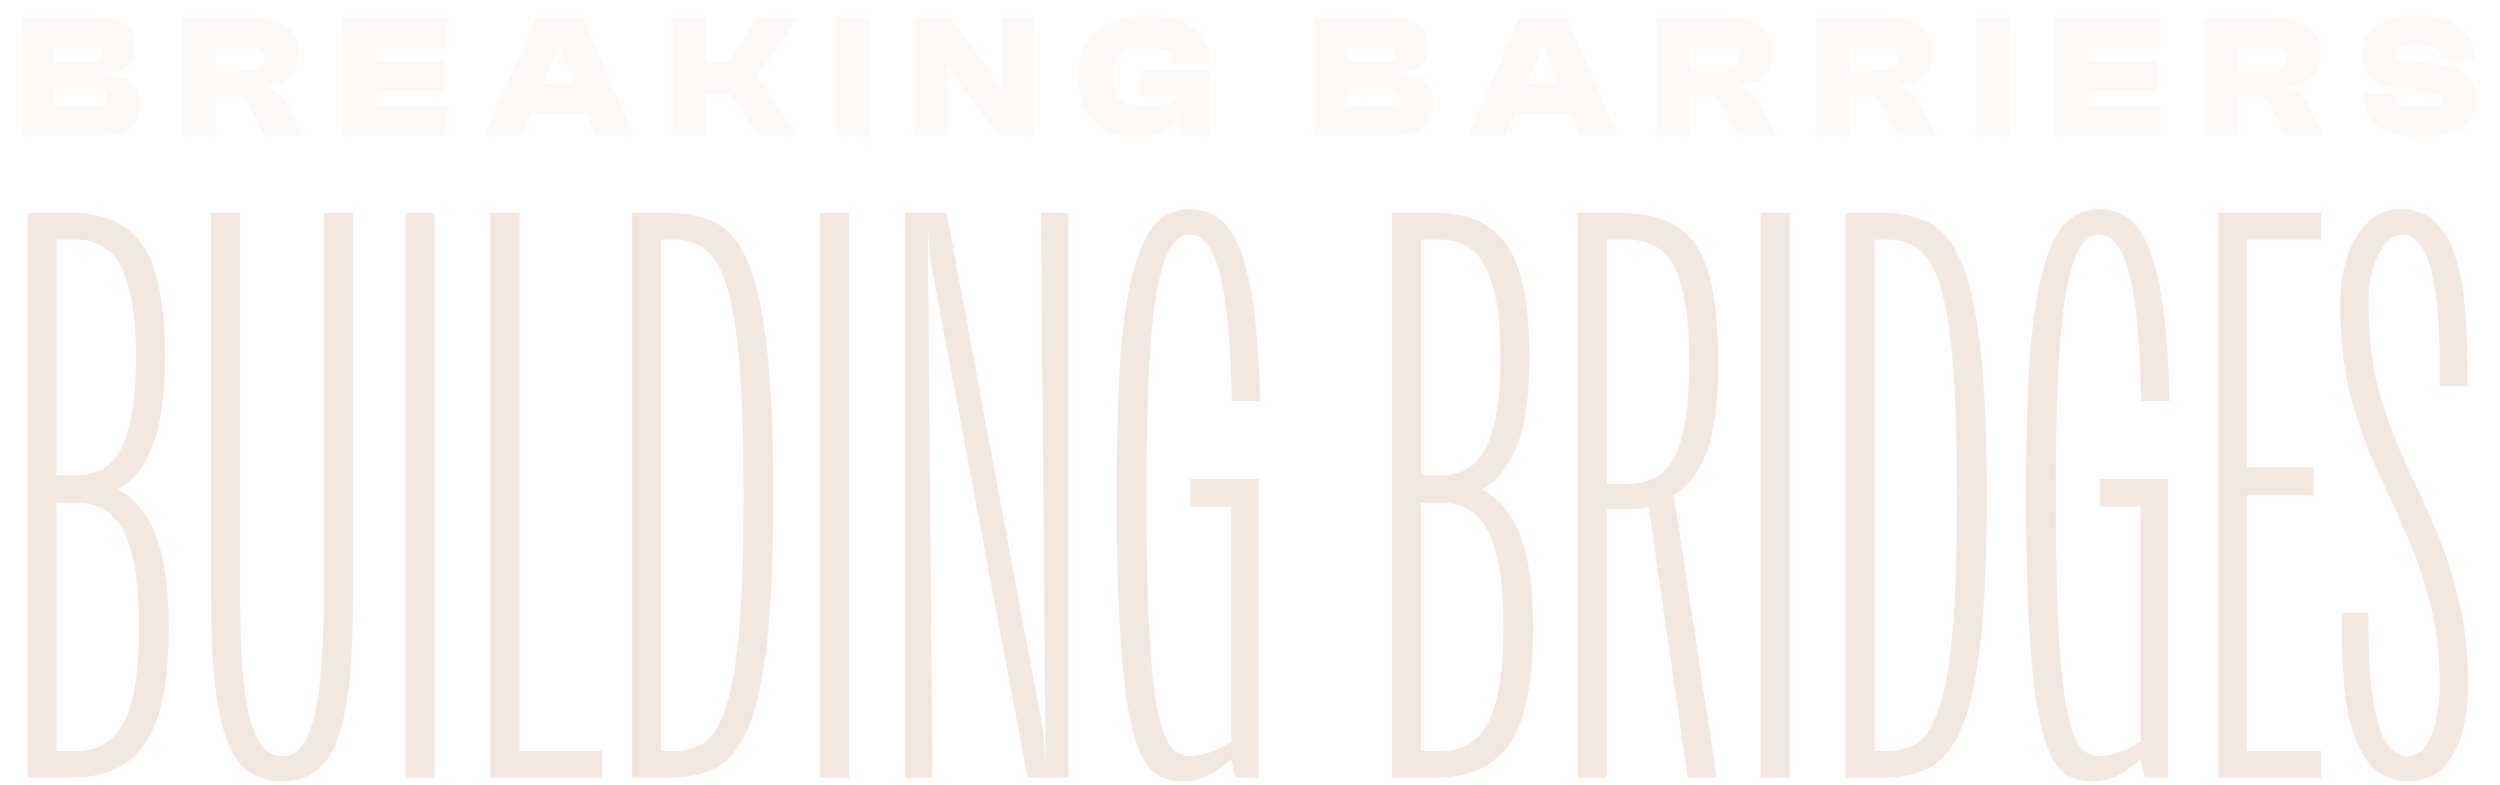 <svg width="156" height="49" viewBox="0 0 156 49" fill="none" xmlns="http://www.w3.org/2000/svg">
<path opacity="0.3" d="M6.299 8.449H1.372V1.097H6.047C6.581 1.097 7.024 1.166 7.375 1.305C7.726 1.437 7.989 1.634 8.165 1.898C8.341 2.161 8.428 2.487 8.428 2.874C8.428 3.343 8.289 3.731 8.011 4.038C7.741 4.345 7.269 4.513 6.596 4.543V4.652C7.335 4.682 7.88 4.854 8.231 5.168C8.589 5.483 8.769 5.896 8.769 6.408C8.769 6.818 8.684 7.176 8.516 7.484C8.348 7.791 8.081 8.029 7.715 8.197C7.357 8.365 6.885 8.449 6.299 8.449ZM3.424 5.574V6.595H6.036C6.285 6.595 6.453 6.562 6.541 6.496C6.636 6.423 6.683 6.284 6.683 6.079C6.683 5.874 6.64 5.739 6.552 5.673C6.464 5.607 6.292 5.574 6.036 5.574H3.424ZM3.424 2.951V3.884H5.827C6.04 3.884 6.182 3.851 6.255 3.785C6.329 3.712 6.365 3.591 6.365 3.423C6.365 3.255 6.318 3.134 6.222 3.061C6.135 2.988 5.985 2.951 5.773 2.951H3.424ZM13.464 8.449H11.401V1.097H15.692C16.343 1.097 16.888 1.184 17.327 1.36C17.766 1.536 18.095 1.792 18.315 2.128C18.542 2.457 18.655 2.864 18.655 3.346C18.655 3.734 18.585 4.071 18.446 4.356C18.315 4.634 18.103 4.861 17.81 5.036C17.517 5.205 17.137 5.318 16.669 5.377V5.486C17.049 5.582 17.32 5.724 17.481 5.914C17.649 6.097 17.803 6.328 17.942 6.606L18.852 8.449H16.471L15.593 6.65C15.505 6.467 15.414 6.324 15.319 6.222C15.224 6.119 15.099 6.05 14.946 6.013C14.792 5.969 14.58 5.947 14.309 5.947H13.464V8.449ZM13.464 2.951V4.411H15.67C15.97 4.411 16.182 4.367 16.306 4.279C16.431 4.191 16.493 3.99 16.493 3.676C16.493 3.383 16.431 3.189 16.306 3.094C16.182 2.999 15.97 2.951 15.67 2.951H13.464ZM23.44 8.449H21.376V1.097H23.44V8.449ZM27.906 8.449H21.936V6.595H27.906V8.449ZM27.741 5.673H21.936V3.829H27.741V5.673ZM27.906 2.951H21.936V1.097H27.906V2.951ZM32.564 8.449H30.248L33.42 1.097H36.372L39.555 8.449H37.184L35.439 4.202L34.956 2.962H34.814L34.342 4.202L32.564 8.449ZM37.546 7.089H32.125V5.234H37.546V7.089ZM49.718 8.449H47.249L45.537 5.838H43.43V3.829H45.515L47.304 1.097H49.773L47.227 4.707L49.718 8.449ZM44.034 8.449H41.971V1.097H44.034V8.449ZM54.256 8.449H52.193V1.097H54.256V8.449ZM59.173 8.449H57.109V1.097H59.304L61.346 3.851L62.421 5.541H62.564L62.465 3.939V1.097H64.528V8.449H62.333L60.16 5.618L59.227 4.169H59.085L59.173 5.574V8.449ZM70.941 8.559C70.172 8.559 69.514 8.406 68.965 8.098C68.417 7.784 67.996 7.345 67.703 6.781C67.418 6.211 67.275 5.541 67.275 4.773C67.275 4.005 67.444 3.339 67.78 2.776C68.117 2.205 68.603 1.766 69.24 1.459C69.876 1.144 70.641 0.987 71.533 0.987C72.367 0.987 73.081 1.104 73.673 1.338C74.266 1.572 74.72 1.909 75.034 2.348C75.349 2.779 75.506 3.299 75.506 3.906V3.983H73.201V3.906C73.201 3.562 73.077 3.321 72.828 3.182C72.58 3.035 72.13 2.962 71.478 2.962C70.952 2.962 70.542 3.014 70.249 3.116C69.964 3.211 69.763 3.39 69.646 3.654C69.529 3.91 69.47 4.283 69.47 4.773C69.47 5.256 69.525 5.629 69.635 5.892C69.745 6.156 69.935 6.339 70.206 6.441C70.484 6.536 70.871 6.584 71.369 6.584C71.961 6.584 72.408 6.566 72.708 6.529C73.008 6.485 73.205 6.397 73.3 6.266C73.403 6.127 73.454 5.914 73.454 5.629V5.223L75.517 5.179V5.333L73.728 6.88H73.487C73.421 7.165 73.297 7.436 73.114 7.692C72.938 7.948 72.675 8.157 72.323 8.318C71.98 8.479 71.519 8.559 70.941 8.559ZM75.517 8.449H73.597V6.353L73.454 6.123V4.532H75.517V8.449ZM75.517 5.947H71.171V4.433H75.517V5.947ZM86.98 8.449H82.052V1.097H86.728C87.262 1.097 87.704 1.166 88.055 1.305C88.407 1.437 88.67 1.634 88.846 1.898C89.021 2.161 89.109 2.487 89.109 2.874C89.109 3.343 88.97 3.731 88.692 4.038C88.421 4.345 87.949 4.513 87.276 4.543V4.652C88.015 4.682 88.56 4.854 88.912 5.168C89.27 5.483 89.449 5.896 89.449 6.408C89.449 6.818 89.365 7.176 89.197 7.484C89.028 7.791 88.761 8.029 88.396 8.197C88.037 8.365 87.565 8.449 86.98 8.449ZM84.105 5.574V6.595H86.717C86.965 6.595 87.134 6.562 87.221 6.496C87.317 6.423 87.364 6.284 87.364 6.079C87.364 5.874 87.32 5.739 87.232 5.673C87.145 5.607 86.973 5.574 86.717 5.574H84.105ZM84.105 2.951V3.884H86.508C86.72 3.884 86.863 3.851 86.936 3.785C87.009 3.712 87.046 3.591 87.046 3.423C87.046 3.255 86.998 3.134 86.903 3.061C86.815 2.988 86.665 2.951 86.453 2.951H84.105ZM93.958 8.449H91.643L94.814 1.097H97.766L100.949 8.449H98.578L96.834 4.202L96.351 2.962H96.208L95.736 4.202L93.958 8.449ZM98.941 7.089H93.519V5.234H98.941V7.089ZM105.428 8.449H103.365V1.097H107.656C108.307 1.097 108.852 1.184 109.291 1.36C109.73 1.536 110.059 1.792 110.278 2.128C110.505 2.457 110.619 2.864 110.619 3.346C110.619 3.734 110.549 4.071 110.41 4.356C110.278 4.634 110.066 4.861 109.774 5.036C109.481 5.205 109.101 5.318 108.632 5.377V5.486C109.013 5.582 109.283 5.724 109.444 5.914C109.613 6.097 109.766 6.328 109.905 6.606L110.816 8.449H108.435L107.557 6.65C107.469 6.467 107.378 6.324 107.282 6.222C107.187 6.119 107.063 6.05 106.909 6.013C106.756 5.969 106.543 5.947 106.273 5.947H105.428V8.449ZM105.428 2.951V4.411H107.634C107.934 4.411 108.146 4.367 108.27 4.279C108.394 4.191 108.457 3.99 108.457 3.676C108.457 3.383 108.394 3.189 108.27 3.094C108.146 2.999 107.934 2.951 107.634 2.951H105.428ZM115.403 8.449H113.34V1.097H117.631C118.282 1.097 118.827 1.184 119.266 1.36C119.705 1.536 120.034 1.792 120.254 2.128C120.481 2.457 120.594 2.864 120.594 3.346C120.594 3.734 120.525 4.071 120.386 4.356C120.254 4.634 120.042 4.861 119.749 5.036C119.456 5.205 119.076 5.318 118.608 5.377V5.486C118.988 5.582 119.259 5.724 119.42 5.914C119.588 6.097 119.742 6.328 119.881 6.606L120.792 8.449H118.41L117.532 6.65C117.444 6.467 117.353 6.324 117.258 6.222C117.163 6.119 117.038 6.05 116.885 6.013C116.731 5.969 116.519 5.947 116.248 5.947H115.403V8.449ZM115.403 2.951V4.411H117.609C117.909 4.411 118.121 4.367 118.246 4.279C118.37 4.191 118.432 3.99 118.432 3.676C118.432 3.383 118.37 3.189 118.246 3.094C118.121 2.999 117.909 2.951 117.609 2.951H115.403ZM125.379 8.449H123.316V1.097H125.379V8.449ZM130.296 8.449H128.233V1.097H130.296V8.449ZM134.762 8.449H128.792V6.595H134.762V8.449ZM134.598 5.673H128.792V3.829H134.598V5.673ZM134.762 2.951H128.792V1.097H134.762V2.951ZM139.607 8.449H137.544V1.097H141.835C142.486 1.097 143.031 1.184 143.47 1.36C143.909 1.536 144.238 1.792 144.457 2.128C144.684 2.457 144.798 2.864 144.798 3.346C144.798 3.734 144.728 4.071 144.589 4.356C144.457 4.634 144.245 4.861 143.953 5.036C143.66 5.205 143.28 5.318 142.811 5.377V5.486C143.192 5.582 143.462 5.724 143.623 5.914C143.792 6.097 143.945 6.328 144.084 6.606L144.995 8.449H142.614L141.736 6.65C141.648 6.467 141.557 6.324 141.461 6.222C141.366 6.119 141.242 6.05 141.088 6.013C140.935 5.969 140.723 5.947 140.452 5.947H139.607V8.449ZM139.607 2.951V4.411H141.813C142.113 4.411 142.325 4.367 142.449 4.279C142.574 4.191 142.636 3.99 142.636 3.676C142.636 3.383 142.574 3.189 142.449 3.094C142.325 2.999 142.113 2.951 141.813 2.951H139.607ZM151.086 8.559C150.34 8.559 149.696 8.468 149.154 8.285C148.613 8.095 148.196 7.806 147.903 7.418C147.611 7.023 147.464 6.514 147.464 5.892V5.827H149.527V6.057C149.527 6.218 149.56 6.346 149.626 6.441C149.699 6.529 149.846 6.591 150.065 6.628C150.285 6.664 150.625 6.683 151.086 6.683C151.503 6.683 151.81 6.672 152.008 6.65C152.205 6.62 152.33 6.577 152.381 6.518C152.439 6.452 152.469 6.364 152.469 6.255C152.469 6.123 152.417 6.024 152.315 5.958C152.22 5.892 152.022 5.841 151.722 5.805L149.418 5.497C148.964 5.432 148.584 5.311 148.276 5.135C147.969 4.952 147.739 4.715 147.585 4.422C147.431 4.129 147.355 3.785 147.355 3.39C147.355 3.098 147.417 2.809 147.541 2.523C147.665 2.238 147.867 1.982 148.145 1.755C148.423 1.521 148.789 1.334 149.242 1.195C149.696 1.056 150.255 0.987 150.921 0.987C151.704 0.987 152.348 1.097 152.853 1.316C153.365 1.528 153.745 1.836 153.994 2.238C154.25 2.633 154.378 3.105 154.378 3.654V3.72H152.315V3.555C152.315 3.379 152.275 3.24 152.194 3.138C152.121 3.035 151.967 2.962 151.733 2.918C151.506 2.874 151.163 2.853 150.702 2.853C150.351 2.853 150.083 2.871 149.901 2.907C149.718 2.937 149.59 2.984 149.516 3.05C149.451 3.116 149.418 3.204 149.418 3.313C149.418 3.387 149.432 3.452 149.462 3.511C149.498 3.562 149.553 3.602 149.626 3.632C149.707 3.661 149.813 3.687 149.944 3.709L152.249 4.049C152.849 4.137 153.314 4.29 153.643 4.51C153.972 4.722 154.203 4.974 154.334 5.267C154.466 5.56 154.532 5.863 154.532 6.178C154.532 6.595 154.415 6.986 154.181 7.352C153.954 7.711 153.588 8.003 153.083 8.23C152.578 8.449 151.913 8.559 151.086 8.559Z" fill="#F2E7E0"/>
<path d="M1.716 13.284H3.385L3.524 14.536V47.416L3.385 48.529H1.716V13.284ZM10.295 22.281C10.295 24.692 10.032 26.547 9.507 27.846C9.012 29.113 8.286 30.01 7.327 30.536C8.378 31.061 9.167 32.004 9.692 33.364C10.249 34.725 10.527 36.642 10.527 39.115C10.527 42.639 10.017 45.097 8.997 46.489C8.007 47.849 6.492 48.529 4.452 48.529H2.643V46.86H4.823C5.627 46.86 6.307 46.628 6.863 46.164C7.451 45.7 7.899 44.912 8.208 43.799C8.518 42.655 8.672 41.094 8.672 39.115C8.672 37.136 8.518 35.59 8.208 34.477C7.899 33.334 7.451 32.53 6.863 32.066C6.307 31.602 5.627 31.37 4.823 31.37H2.829V29.654H4.823C5.596 29.654 6.245 29.438 6.771 29.005C7.327 28.541 7.745 27.784 8.023 26.733C8.332 25.651 8.487 24.167 8.487 22.281C8.487 20.426 8.332 18.973 8.023 17.922C7.745 16.84 7.327 16.082 6.771 15.649C6.245 15.185 5.596 14.954 4.823 14.954H2.643V13.284H4.452C6.492 13.284 7.976 13.964 8.904 15.325C9.831 16.654 10.295 18.973 10.295 22.281ZM13.171 37.214V13.284H14.979V36.333C14.979 38.497 15.025 40.29 15.118 41.712C15.242 43.103 15.412 44.201 15.628 45.005C15.876 45.808 16.154 46.38 16.463 46.72C16.803 47.03 17.174 47.184 17.576 47.184C18.009 47.184 18.38 47.03 18.689 46.72C19.029 46.38 19.307 45.808 19.524 45.005C19.771 44.201 19.941 43.103 20.034 41.712C20.158 40.29 20.219 38.497 20.219 36.333V13.284H22.028V37.214C22.028 40.212 21.873 42.547 21.564 44.216C21.255 45.886 20.776 47.06 20.127 47.741C19.477 48.421 18.627 48.761 17.576 48.761C16.587 48.761 15.752 48.421 15.072 47.741C14.423 47.06 13.943 45.886 13.634 44.216C13.325 42.547 13.171 40.212 13.171 37.214ZM27.119 48.529H25.311V13.284H27.119V48.529ZM30.61 48.529V13.284H32.418V46.86H37.566V48.529H30.61ZM41.064 13.284L41.249 14.536V47.37L41.157 48.529H39.441V13.284H41.064ZM46.397 30.907C46.397 27.382 46.304 24.569 46.119 22.466C45.933 20.333 45.655 18.726 45.284 17.643C44.913 16.561 44.465 15.85 43.939 15.51C43.413 15.139 42.811 14.954 42.13 14.954H40.368V13.284H41.806C42.888 13.284 43.831 13.485 44.635 13.887C45.438 14.289 46.103 15.077 46.629 16.252C47.154 17.427 47.556 19.189 47.835 21.539C48.113 23.889 48.252 27.011 48.252 30.907C48.252 34.802 48.113 37.925 47.835 40.274C47.556 42.624 47.154 44.386 46.629 45.561C46.103 46.736 45.438 47.524 44.635 47.926C43.831 48.328 42.888 48.529 41.806 48.529H40.368V46.86H42.13C42.811 46.86 43.413 46.69 43.939 46.349C44.465 45.978 44.913 45.252 45.284 44.17C45.655 43.088 45.933 41.495 46.119 39.393C46.304 37.291 46.397 34.462 46.397 30.907ZM52.979 48.529H51.17V13.284H52.979V48.529ZM59.066 13.284L65.095 45.654L65.234 47.509V45.654L64.956 13.284H66.671V48.529H64.121L58.046 16.206L57.907 14.351V16.206L58.185 48.529H56.469V13.284H59.066ZM69.682 30.907C69.682 27.135 69.775 24.074 69.96 21.724C70.177 19.375 70.486 17.582 70.888 16.345C71.29 15.077 71.769 14.212 72.326 13.748C72.882 13.284 73.516 13.052 74.227 13.052C75.093 13.052 75.819 13.346 76.406 13.933C76.994 14.521 77.473 15.572 77.844 17.087C78.215 18.602 78.463 20.72 78.586 23.44L78.632 25.017H76.87L76.824 23.487C76.731 21.075 76.561 19.236 76.314 17.968C76.067 16.701 75.773 15.835 75.433 15.371C75.093 14.876 74.691 14.629 74.227 14.629C73.825 14.629 73.454 14.861 73.114 15.325C72.805 15.758 72.526 16.546 72.279 17.69C72.032 18.834 71.846 20.472 71.723 22.605C71.599 24.739 71.537 27.506 71.537 30.907C71.537 34.555 71.599 37.461 71.723 39.625C71.846 41.789 72.032 43.428 72.279 44.541C72.526 45.623 72.805 46.334 73.114 46.674C73.454 47.014 73.841 47.184 74.273 47.184C74.644 47.184 75.046 47.107 75.479 46.952C75.912 46.798 76.36 46.566 76.824 46.257V47.37C76.329 47.833 75.819 48.189 75.293 48.436C74.799 48.653 74.304 48.761 73.809 48.761C73.284 48.761 72.805 48.653 72.372 48.436C71.939 48.22 71.553 47.787 71.213 47.138C70.903 46.458 70.625 45.468 70.378 44.17C70.161 42.871 69.991 41.14 69.868 38.976C69.744 36.812 69.682 34.122 69.682 30.907ZM78.54 48.529H77.102L76.824 47.37V29.886H78.54V48.529ZM74.273 31.602V29.886H78.54V31.602H74.273ZM86.857 13.284H88.527L88.666 14.536V47.416L88.527 48.529H86.857V13.284ZM95.436 22.281C95.436 24.692 95.174 26.547 94.648 27.846C94.153 29.113 93.427 30.01 92.469 30.536C93.52 31.061 94.308 32.004 94.834 33.364C95.39 34.725 95.668 36.642 95.668 39.115C95.668 42.639 95.158 45.097 94.138 46.489C93.149 47.849 91.634 48.529 89.593 48.529H87.785V46.86H89.964C90.768 46.86 91.448 46.628 92.005 46.164C92.592 45.7 93.04 44.912 93.35 43.799C93.659 42.655 93.813 41.094 93.813 39.115C93.813 37.136 93.659 35.59 93.35 34.477C93.04 33.334 92.592 32.53 92.005 32.066C91.448 31.602 90.768 31.37 89.964 31.37H87.97V29.654H89.964C90.737 29.654 91.386 29.438 91.912 29.005C92.469 28.541 92.886 27.784 93.164 26.733C93.473 25.651 93.628 24.167 93.628 22.281C93.628 20.426 93.473 18.973 93.164 17.922C92.886 16.84 92.469 16.082 91.912 15.649C91.386 15.185 90.737 14.954 89.964 14.954H87.785V13.284H89.593C91.634 13.284 93.118 13.964 94.045 15.325C94.973 16.654 95.436 18.973 95.436 22.281ZM98.451 13.284H100.12L100.26 14.536V48.529H98.451V13.284ZM102.764 30.814H104.433L107.123 48.529H105.314L102.764 30.814ZM101.187 31.788H99.378V30.211H101.558C102.393 30.211 103.088 29.995 103.645 29.562C104.232 29.129 104.665 28.372 104.943 27.289C105.253 26.207 105.407 24.646 105.407 22.605C105.407 20.565 105.253 19.004 104.943 17.922C104.665 16.809 104.232 16.036 103.645 15.603C103.088 15.17 102.393 14.954 101.558 14.954H99.378V13.284H101.187C102.609 13.284 103.769 13.578 104.665 14.165C105.562 14.722 106.211 15.68 106.613 17.041C107.015 18.37 107.216 20.225 107.216 22.605C107.216 25.203 106.953 27.135 106.427 28.402C105.902 29.67 105.144 30.551 104.155 31.046H103.32V31.556C102.702 31.71 101.991 31.788 101.187 31.788ZM111.672 48.529H109.863V13.284H111.672V48.529ZM116.785 13.284L116.971 14.536V47.37L116.878 48.529H115.162V13.284H116.785ZM122.118 30.907C122.118 27.382 122.026 24.569 121.84 22.466C121.655 20.333 121.376 18.726 121.005 17.643C120.634 16.561 120.186 15.85 119.66 15.51C119.135 15.139 118.532 14.954 117.852 14.954H116.09V13.284H117.527C118.609 13.284 119.552 13.485 120.356 13.887C121.16 14.289 121.825 15.077 122.35 16.252C122.876 17.427 123.278 19.189 123.556 21.539C123.834 23.889 123.973 27.011 123.973 30.907C123.973 34.802 123.834 37.925 123.556 40.274C123.278 42.624 122.876 44.386 122.35 45.561C121.825 46.736 121.16 47.524 120.356 47.926C119.552 48.328 118.609 48.529 117.527 48.529H116.09V46.86H117.852C118.532 46.86 119.135 46.69 119.66 46.349C120.186 45.978 120.634 45.252 121.005 44.17C121.376 43.088 121.655 41.495 121.84 39.393C122.026 37.291 122.118 34.462 122.118 30.907ZM126.428 30.907C126.428 27.135 126.521 24.074 126.706 21.724C126.923 19.375 127.232 17.582 127.634 16.345C128.036 15.077 128.515 14.212 129.071 13.748C129.628 13.284 130.262 13.052 130.973 13.052C131.838 13.052 132.565 13.346 133.152 13.933C133.74 14.521 134.219 15.572 134.59 17.087C134.961 18.602 135.208 20.72 135.332 23.44L135.378 25.017H133.616L133.57 23.487C133.477 21.075 133.307 19.236 133.06 17.968C132.812 16.701 132.519 15.835 132.178 15.371C131.838 14.876 131.436 14.629 130.973 14.629C130.571 14.629 130.2 14.861 129.86 15.325C129.551 15.758 129.272 16.546 129.025 17.69C128.778 18.834 128.592 20.472 128.468 22.605C128.345 24.739 128.283 27.506 128.283 30.907C128.283 34.555 128.345 37.461 128.468 39.625C128.592 41.789 128.778 43.428 129.025 44.541C129.272 45.623 129.551 46.334 129.86 46.674C130.2 47.014 130.586 47.184 131.019 47.184C131.39 47.184 131.792 47.107 132.225 46.952C132.658 46.798 133.106 46.566 133.57 46.257V47.37C133.075 47.833 132.565 48.189 132.039 48.436C131.545 48.653 131.05 48.761 130.555 48.761C130.03 48.761 129.551 48.653 129.118 48.436C128.685 48.22 128.298 47.787 127.958 47.138C127.649 46.458 127.371 45.468 127.124 44.17C126.907 42.871 126.737 41.14 126.613 38.976C126.49 36.812 126.428 34.122 126.428 30.907ZM135.286 48.529H133.848L133.57 47.37V29.886H135.286V48.529ZM131.019 31.602V29.886H135.286V31.602H131.019ZM144.84 46.86V48.529H138.44V13.284H144.84V14.954H140.202V29.144H144.376V30.907H140.202V46.86H144.84ZM149.832 13.052C150.666 13.052 151.393 13.331 152.011 13.887C152.63 14.444 153.109 15.433 153.449 16.855C153.789 18.277 153.959 20.287 153.959 22.884V24.09H152.243V22.93C152.243 20.797 152.135 19.127 151.919 17.922C151.733 16.716 151.455 15.866 151.084 15.371C150.744 14.876 150.342 14.629 149.878 14.629C149.352 14.629 148.873 15.031 148.44 15.835C148.008 16.608 147.791 17.628 147.791 18.895C147.791 20.905 147.992 22.683 148.394 24.229C148.827 25.774 149.352 27.227 149.971 28.588C150.589 29.948 151.207 31.308 151.826 32.669C152.444 34.029 152.954 35.529 153.356 37.167C153.789 38.775 154.005 40.645 154.005 42.779C154.005 43.83 153.882 44.819 153.634 45.747C153.387 46.643 152.985 47.37 152.429 47.926C151.872 48.483 151.146 48.761 150.249 48.761C149.445 48.761 148.734 48.483 148.116 47.926C147.497 47.37 147.003 46.396 146.632 45.005C146.292 43.582 146.122 41.557 146.122 38.929V38.234H147.791V38.883C147.791 41.016 147.899 42.686 148.116 43.892C148.332 45.097 148.61 45.947 148.951 46.442C149.322 46.937 149.739 47.184 150.203 47.184C150.697 47.184 151.084 46.968 151.362 46.535C151.671 46.102 151.888 45.561 152.011 44.912C152.166 44.232 152.243 43.536 152.243 42.825C152.243 40.815 152.027 39.038 151.594 37.492C151.192 35.946 150.682 34.493 150.064 33.133C149.476 31.772 148.858 30.412 148.209 29.052C147.59 27.66 147.065 26.161 146.632 24.553C146.23 22.915 146.029 21.06 146.029 18.988C146.029 17.288 146.369 15.881 147.049 14.768C147.76 13.624 148.688 13.052 149.832 13.052Z" fill="#F2E7E0"/>
</svg>
